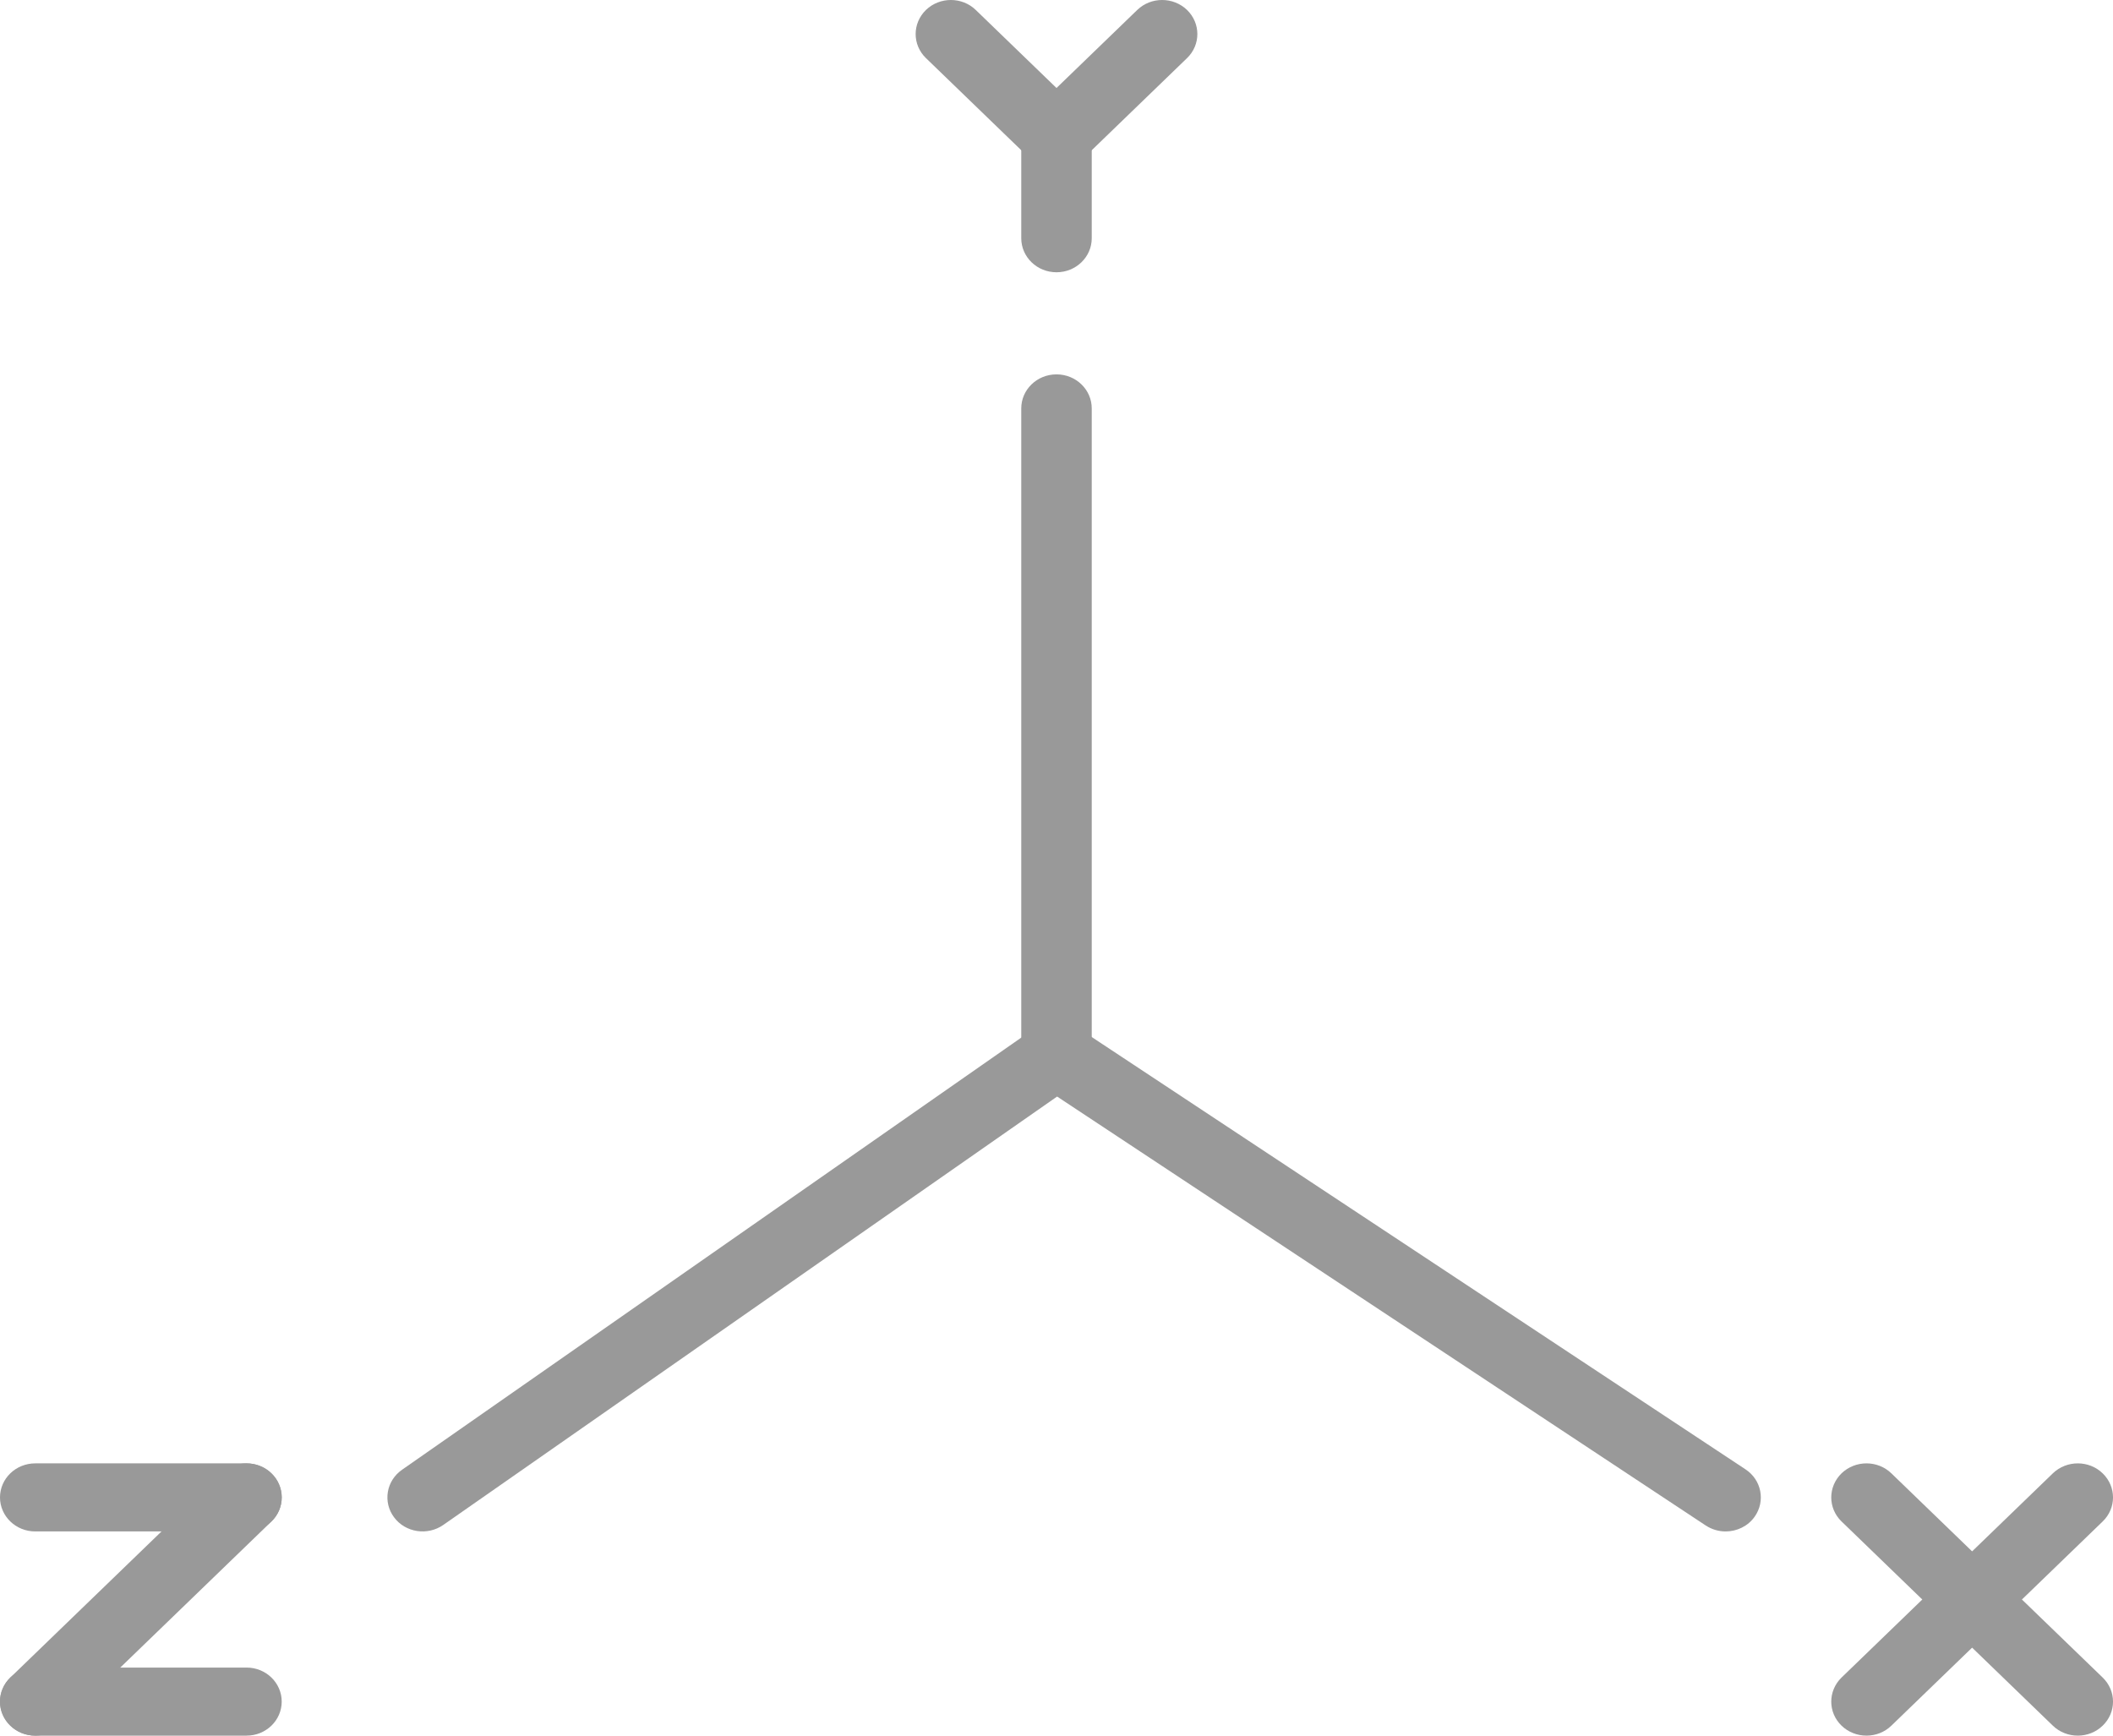 <svg width="28" height="23" viewBox="0 0 28 23" fill="none" xmlns="http://www.w3.org/2000/svg">
<path d="M14 14.431C13.742 14.431 13.533 14.229 13.533 13.98V5.412C13.533 5.163 13.742 4.961 14 4.961C14.258 4.961 14.467 5.163 14.467 5.412V13.98C14.467 14.229 14.258 14.431 14 14.431Z" fill="#999999"/>
<path d="M22.866 20.294C22.776 20.294 22.684 20.268 22.603 20.215L14.008 14.531L5.874 20.208C5.664 20.354 5.372 20.309 5.222 20.107C5.071 19.905 5.118 19.623 5.327 19.477L13.993 13.429L23.13 19.471C23.343 19.611 23.397 19.892 23.252 20.098C23.162 20.226 23.015 20.294 22.866 20.294Z" fill="#999999"/>
<path d="M14 2.255C13.88 2.255 13.761 2.211 13.67 2.123L12.27 0.77C12.088 0.594 12.088 0.309 12.27 0.132C12.453 -0.044 12.748 -0.044 12.93 0.132L14.33 1.485C14.512 1.662 14.512 1.947 14.33 2.123C14.239 2.211 14.12 2.255 14 2.255Z" fill="#999999"/>
<path d="M14 2.255C13.88 2.255 13.761 2.211 13.67 2.123C13.488 1.947 13.488 1.662 13.67 1.485L15.07 0.132C15.252 -0.044 15.547 -0.044 15.73 0.132C15.912 0.309 15.912 0.594 15.73 0.77L14.33 2.123C14.239 2.211 14.12 2.255 14 2.255Z" fill="#999999"/>
<path d="M14 3.608C13.742 3.608 13.533 3.406 13.533 3.157V1.804C13.533 1.555 13.742 1.353 14 1.353C14.258 1.353 14.467 1.555 14.467 1.804V3.157C14.467 3.406 14.258 3.608 14 3.608Z" fill="#999999"/>
<path d="M27.533 23C27.414 23 27.294 22.956 27.203 22.868L24.403 20.162C24.221 19.986 24.221 19.701 24.403 19.524C24.586 19.348 24.881 19.348 25.063 19.524L27.863 22.23C28.046 22.407 28.046 22.692 27.863 22.868C27.772 22.956 27.653 23 27.533 23Z" fill="#999999"/>
<path d="M24.733 23C24.614 23 24.494 22.956 24.403 22.868C24.221 22.692 24.221 22.407 24.403 22.23L27.203 19.524C27.386 19.348 27.681 19.348 27.863 19.524C28.046 19.701 28.046 19.986 27.863 20.162L25.063 22.868C24.972 22.956 24.853 23 24.733 23Z" fill="#999999"/>
<path d="M3.267 20.294H0.467C0.209 20.294 0 20.092 0 19.843C0 19.594 0.209 19.392 0.467 19.392H3.267C3.525 19.392 3.733 19.594 3.733 19.843C3.733 20.092 3.525 20.294 3.267 20.294Z" fill="#999999"/>
<path d="M0.467 23C0.347 23 0.228 22.956 0.137 22.868C-0.046 22.692 -0.046 22.407 0.137 22.23L2.937 19.524C3.119 19.348 3.414 19.348 3.597 19.524C3.779 19.701 3.779 19.986 3.597 20.162L0.797 22.868C0.706 22.956 0.586 23 0.467 23Z" fill="#999999"/>
<path d="M3.267 23H0.467C0.209 23 0 22.798 0 22.549C0 22.3 0.209 22.098 0.467 22.098H3.267C3.525 22.098 3.733 22.3 3.733 22.549C3.733 22.798 3.525 23 3.267 23Z" fill="#999999"/>
</svg>
